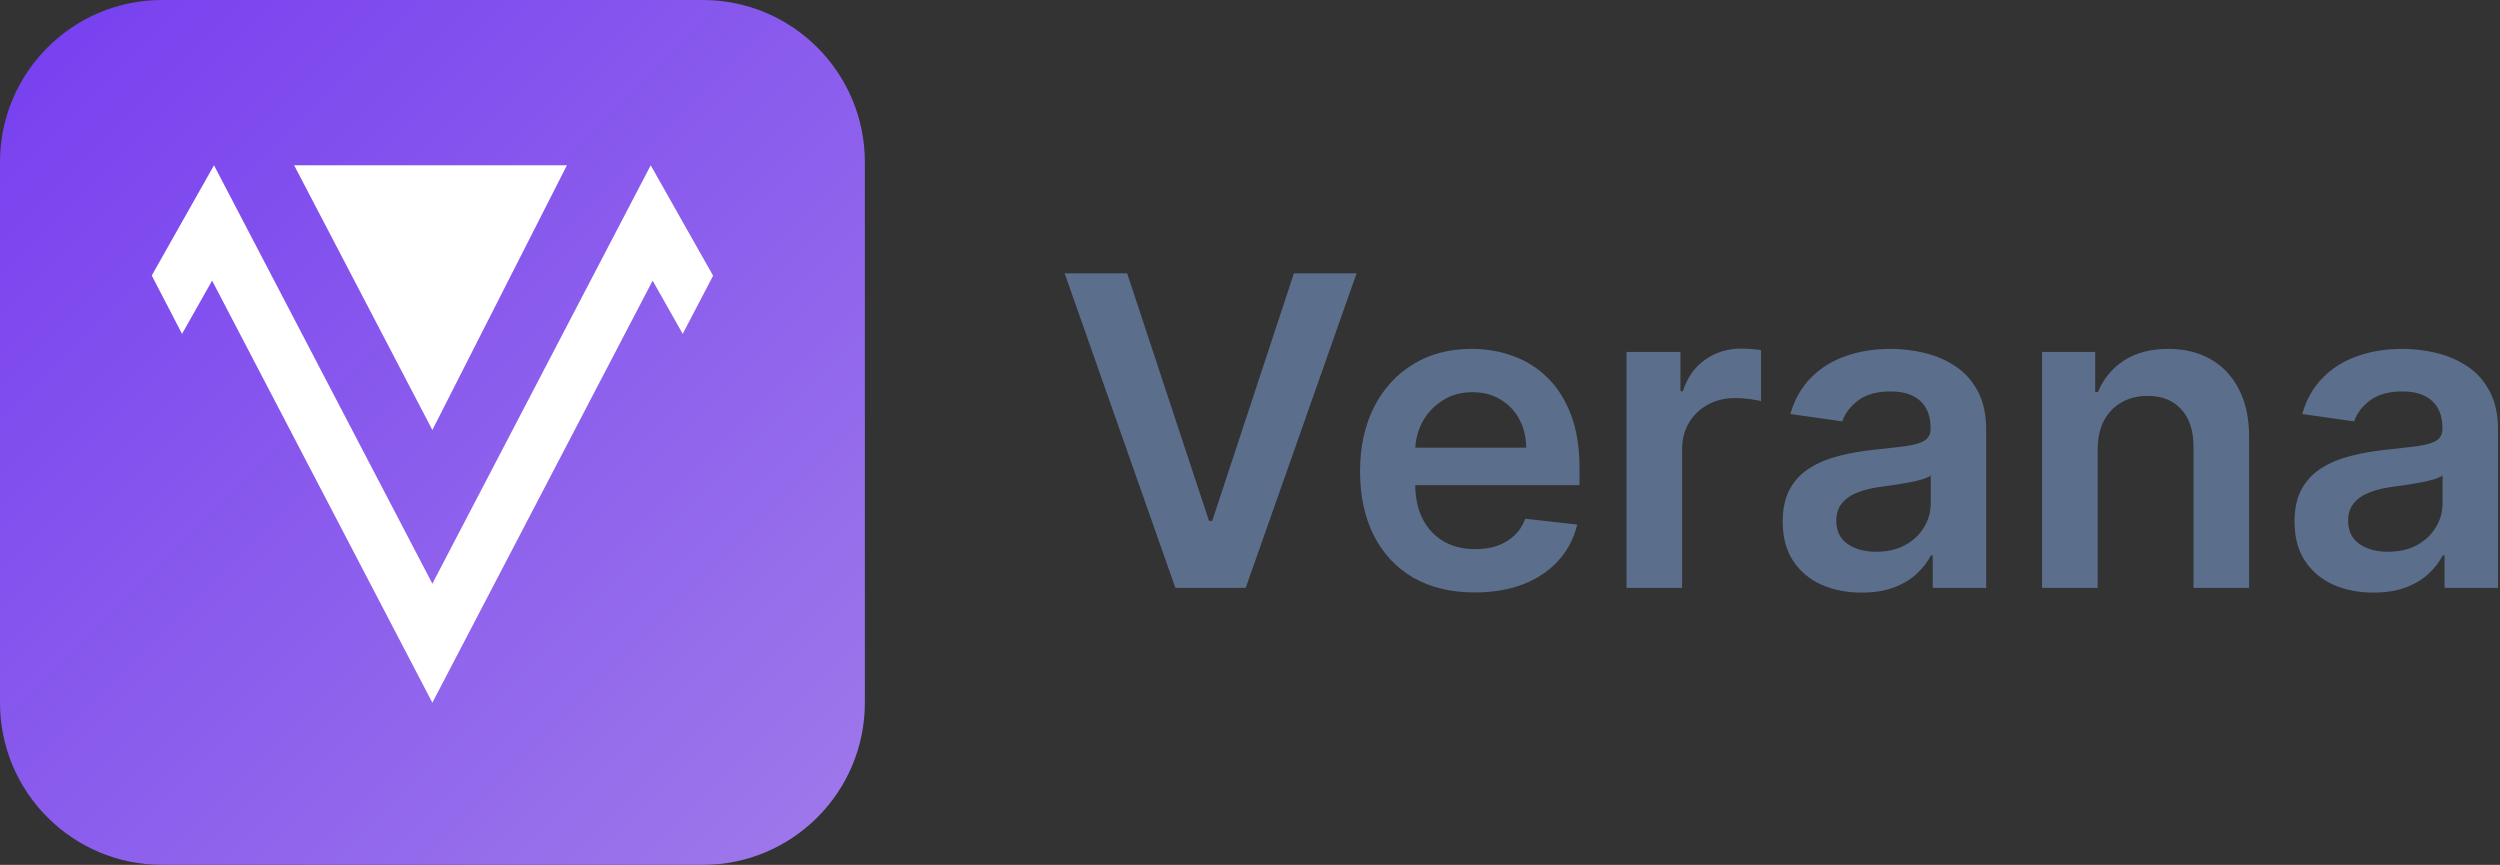 <svg width="370" height="128" viewBox="0 0 370 128" fill="none" xmlns="http://www.w3.org/2000/svg">
<rect x="0" y="0" width="370" height="128" fill="#333333" stroke="none"/>
<g clip-path="url(#clip0_0_1)">
<path d="M104 0H24C10.745 0 0 10.745 0 24V104C0 117.255 10.745 128 24 128H104C117.255 128 128 117.255 128 104V24C128 10.745 117.255 0 104 0Z" fill="url(#paint0_linear_0_1)"/>
<path d="M63.989 103.996L31.392 41.535L26.942 49.41L22.461 40.777L31.673 24.462L63.989 86.382L96.306 24.462L105.538 40.803L101.042 49.41L96.592 41.535L63.989 103.996Z" fill="white"/>
<path d="M43.532 24.462L63.99 63.637L83.903 24.462H43.532Z" fill="white"/>
</g>
<path d="M166.818 40.455L178.932 77.091H179.409L191.5 40.455H200.773L184.364 87H173.955L157.568 40.455H166.818ZM218.244 87.682C214.744 87.682 211.722 86.954 209.176 85.5C206.646 84.03 204.699 81.954 203.335 79.273C201.972 76.576 201.29 73.401 201.29 69.75C201.29 66.159 201.972 63.008 203.335 60.295C204.714 57.568 206.638 55.447 209.108 53.932C211.578 52.401 214.479 51.636 217.812 51.636C219.964 51.636 221.994 51.985 223.903 52.682C225.828 53.364 227.525 54.424 228.994 55.864C230.479 57.303 231.646 59.136 232.494 61.364C233.343 63.576 233.767 66.212 233.767 69.273V71.796H205.153V66.25H225.881C225.866 64.674 225.525 63.273 224.858 62.045C224.191 60.803 223.259 59.826 222.062 59.114C220.881 58.401 219.502 58.045 217.926 58.045C216.244 58.045 214.767 58.455 213.494 59.273C212.222 60.076 211.229 61.136 210.517 62.455C209.82 63.758 209.464 65.189 209.449 66.75V71.591C209.449 73.621 209.82 75.364 210.562 76.818C211.305 78.258 212.343 79.364 213.676 80.136C215.009 80.894 216.57 81.273 218.358 81.273C219.555 81.273 220.638 81.106 221.608 80.773C222.578 80.424 223.419 79.917 224.131 79.25C224.843 78.583 225.381 77.758 225.744 76.773L233.426 77.636C232.941 79.667 232.017 81.439 230.653 82.954C229.305 84.454 227.578 85.621 225.472 86.454C223.366 87.273 220.956 87.682 218.244 87.682ZM240.727 87V52.091H248.705V57.909H249.068C249.705 55.894 250.795 54.341 252.341 53.25C253.902 52.144 255.682 51.591 257.682 51.591C258.136 51.591 258.644 51.614 259.205 51.659C259.78 51.689 260.258 51.742 260.636 51.818V59.386C260.288 59.265 259.735 59.159 258.977 59.068C258.235 58.962 257.515 58.909 256.818 58.909C255.318 58.909 253.97 59.235 252.773 59.886C251.591 60.523 250.659 61.409 249.977 62.545C249.295 63.682 248.955 64.992 248.955 66.477V87H240.727ZM275.523 87.704C273.311 87.704 271.318 87.311 269.545 86.523C267.788 85.72 266.394 84.538 265.364 82.977C264.348 81.417 263.841 79.492 263.841 77.204C263.841 75.235 264.205 73.606 264.932 72.318C265.659 71.03 266.652 70 267.909 69.227C269.167 68.454 270.583 67.871 272.159 67.477C273.75 67.068 275.394 66.773 277.091 66.591C279.136 66.379 280.795 66.189 282.068 66.023C283.341 65.841 284.265 65.568 284.841 65.204C285.432 64.826 285.727 64.242 285.727 63.455V63.318C285.727 61.606 285.22 60.28 284.205 59.341C283.189 58.401 281.727 57.932 279.818 57.932C277.803 57.932 276.205 58.371 275.023 59.25C273.856 60.129 273.068 61.167 272.659 62.364L264.977 61.273C265.583 59.151 266.583 57.379 267.977 55.955C269.371 54.515 271.076 53.439 273.091 52.727C275.106 52 277.333 51.636 279.773 51.636C281.455 51.636 283.129 51.833 284.795 52.227C286.462 52.621 287.985 53.273 289.364 54.182C290.742 55.076 291.848 56.295 292.682 57.841C293.53 59.386 293.955 61.318 293.955 63.636V87H286.045V82.204H285.773C285.273 83.174 284.568 84.083 283.659 84.932C282.765 85.765 281.636 86.439 280.273 86.954C278.924 87.454 277.341 87.704 275.523 87.704ZM277.659 81.659C279.311 81.659 280.742 81.333 281.955 80.682C283.167 80.015 284.098 79.136 284.75 78.046C285.417 76.954 285.75 75.765 285.75 74.477V70.364C285.492 70.576 285.053 70.773 284.432 70.954C283.826 71.136 283.144 71.296 282.386 71.432C281.629 71.568 280.879 71.689 280.136 71.796C279.394 71.901 278.75 71.992 278.205 72.068C276.977 72.235 275.879 72.508 274.909 72.886C273.939 73.265 273.174 73.796 272.614 74.477C272.053 75.144 271.773 76.008 271.773 77.068C271.773 78.583 272.326 79.727 273.432 80.5C274.538 81.273 275.947 81.659 277.659 81.659ZM310.455 66.546V87H302.227V52.091H310.091V58.023H310.5C311.303 56.068 312.583 54.515 314.341 53.364C316.114 52.212 318.303 51.636 320.909 51.636C323.318 51.636 325.417 52.151 327.205 53.182C329.008 54.212 330.402 55.705 331.386 57.659C332.386 59.614 332.879 61.985 332.864 64.773V87H324.636V66.046C324.636 63.712 324.03 61.886 322.818 60.568C321.621 59.25 319.962 58.591 317.841 58.591C316.402 58.591 315.121 58.909 314 59.545C312.894 60.167 312.023 61.068 311.386 62.25C310.765 63.432 310.455 64.864 310.455 66.546ZM351.273 87.704C349.061 87.704 347.068 87.311 345.295 86.523C343.538 85.72 342.144 84.538 341.114 82.977C340.098 81.417 339.591 79.492 339.591 77.204C339.591 75.235 339.955 73.606 340.682 72.318C341.409 71.03 342.402 70 343.659 69.227C344.917 68.454 346.333 67.871 347.909 67.477C349.5 67.068 351.144 66.773 352.841 66.591C354.886 66.379 356.545 66.189 357.818 66.023C359.091 65.841 360.015 65.568 360.591 65.204C361.182 64.826 361.477 64.242 361.477 63.455V63.318C361.477 61.606 360.97 60.28 359.955 59.341C358.939 58.401 357.477 57.932 355.568 57.932C353.553 57.932 351.955 58.371 350.773 59.25C349.606 60.129 348.818 61.167 348.409 62.364L340.727 61.273C341.333 59.151 342.333 57.379 343.727 55.955C345.121 54.515 346.826 53.439 348.841 52.727C350.856 52 353.083 51.636 355.523 51.636C357.205 51.636 358.879 51.833 360.545 52.227C362.212 52.621 363.735 53.273 365.114 54.182C366.492 55.076 367.598 56.295 368.432 57.841C369.28 59.386 369.705 61.318 369.705 63.636V87H361.795V82.204H361.523C361.023 83.174 360.318 84.083 359.409 84.932C358.515 85.765 357.386 86.439 356.023 86.954C354.674 87.454 353.091 87.704 351.273 87.704ZM353.409 81.659C355.061 81.659 356.492 81.333 357.705 80.682C358.917 80.015 359.848 79.136 360.5 78.046C361.167 76.954 361.5 75.765 361.5 74.477V70.364C361.242 70.576 360.803 70.773 360.182 70.954C359.576 71.136 358.894 71.296 358.136 71.432C357.379 71.568 356.629 71.689 355.886 71.796C355.144 71.901 354.5 71.992 353.955 72.068C352.727 72.235 351.629 72.508 350.659 72.886C349.689 73.265 348.924 73.796 348.364 74.477C347.803 75.144 347.523 76.008 347.523 77.068C347.523 78.583 348.076 79.727 349.182 80.5C350.288 81.273 351.697 81.659 353.409 81.659Z" fill="#5B6F8D"/>
<defs>
<linearGradient id="paint0_linear_0_1" x1="0" y1="0" x2="128" y2="128" gradientUnits="userSpaceOnUse">
<stop stop-color="#763EF0"/>
<stop offset="1" stop-color="#9F7AEA"/>
</linearGradient>
<clipPath id="clip0_0_1">
<rect width="128" height="128" fill="white"/>
</clipPath>
</defs>
</svg>

